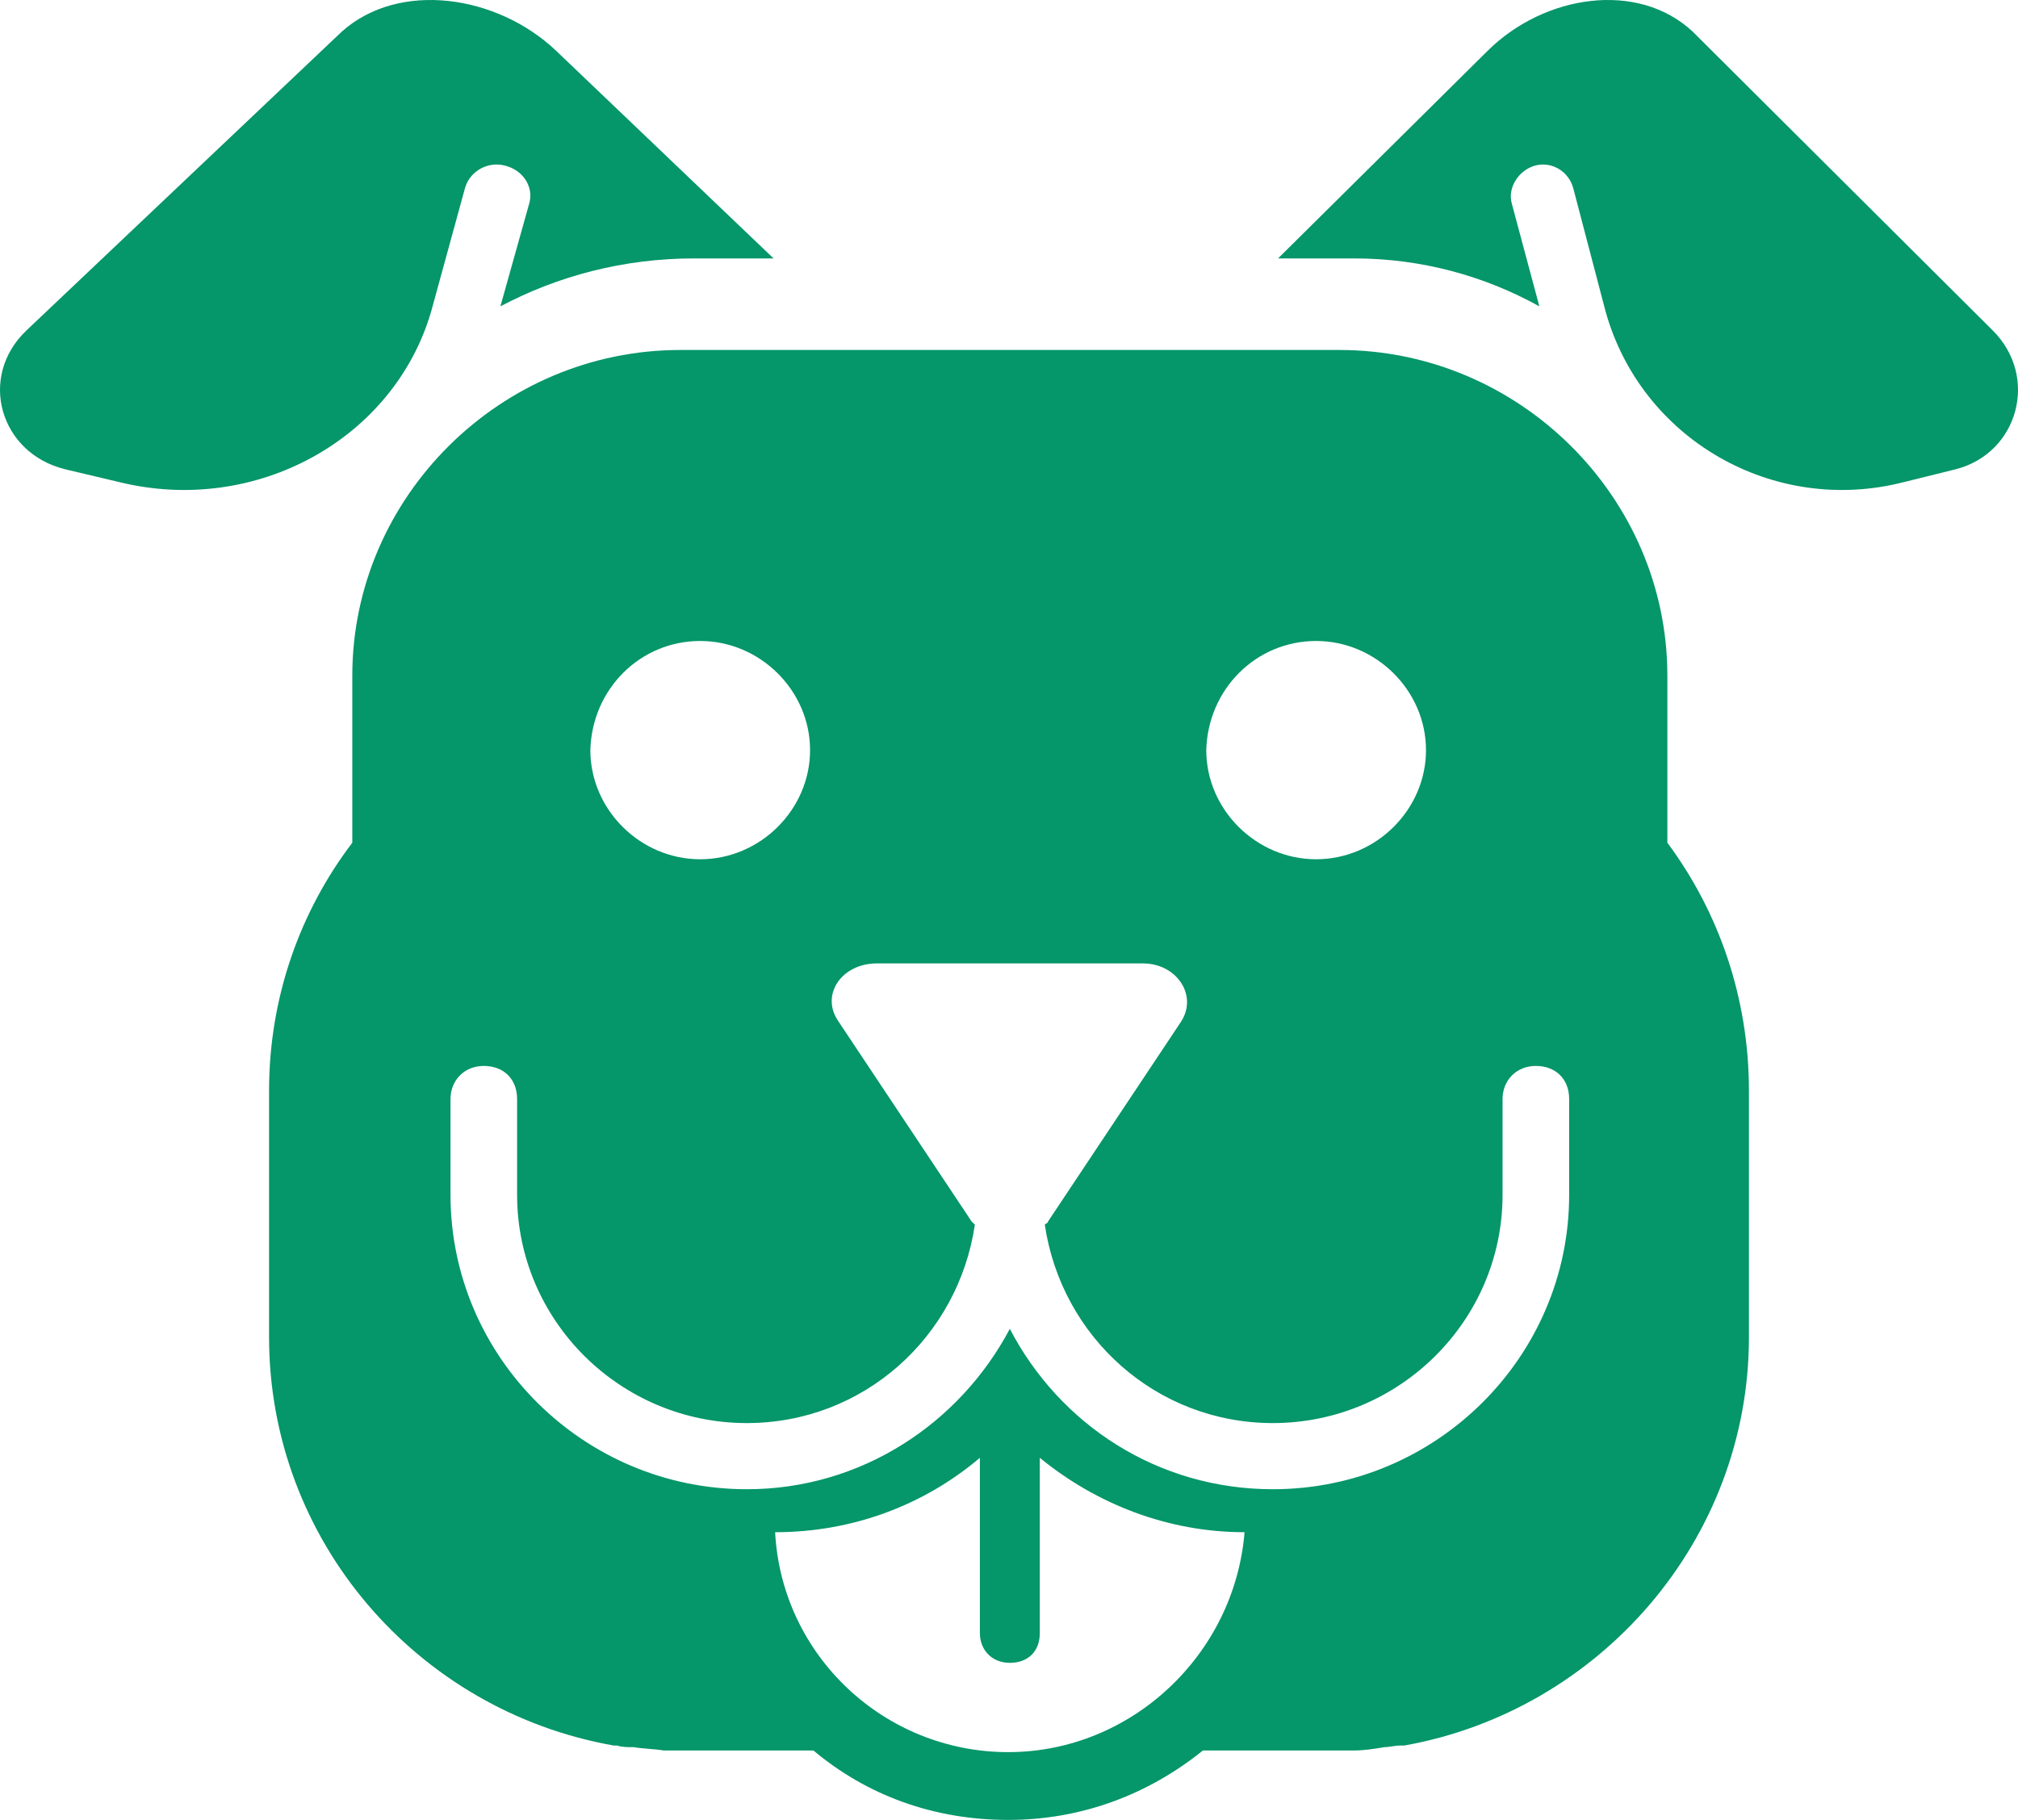 <svg width="102" height="92" viewBox="0 0 102 92" fill="none" xmlns="http://www.w3.org/2000/svg">
<path d="M28.105 2.563C25.122 -0.264 20.179 -0.991 17.281 1.594L1.343 16.698C-1.129 19.04 -0.021 22.917 3.303 23.725L6.03 24.371C12.934 26.067 19.923 22.19 21.798 15.729L23.503 9.509C23.758 8.621 24.696 8.136 25.548 8.379C26.486 8.621 26.997 9.509 26.741 10.317L25.293 15.486C28.19 13.952 31.514 13.063 35.094 13.063H39.1L28.105 2.563Z" fill="#059669"/>
<path d="M75.198 2.563C78.052 -0.264 82.78 -0.991 85.552 1.594L100.716 16.698C103.08 19.04 102.02 22.917 98.841 23.725L96.232 24.371C89.629 26.067 82.943 22.19 81.15 15.729L79.519 9.509C79.275 8.621 78.378 8.136 77.563 8.379C76.747 8.621 76.177 9.509 76.421 10.317L77.807 15.486C75.035 13.952 71.856 13.063 68.432 13.063H64.6L75.198 2.563Z" fill="#059669"/>
<path d="M84.277 42.601V34.159C84.277 25.131 76.789 17.692 67.702 17.692H34.383C25.296 17.692 17.807 25.131 17.807 34.159V42.601C15.199 46.028 13.6 50.374 13.6 55.139V67.593C13.6 77.874 21.088 86.483 31.017 88.239C31.101 88.239 31.101 88.239 31.185 88.239C31.438 88.322 31.69 88.322 32.027 88.322C32.532 88.406 33.036 88.406 33.541 88.489C33.709 88.489 33.878 88.489 33.962 88.489C34.13 88.489 34.214 88.489 34.383 88.489H34.803H41.114C43.806 90.746 47.172 92 50.958 92C54.744 92 58.11 90.663 60.802 88.489H67.197H67.618C67.786 88.489 67.87 88.489 68.038 88.489C68.207 88.489 68.375 88.489 68.459 88.489C68.964 88.489 69.469 88.406 69.974 88.322C70.226 88.322 70.478 88.239 70.815 88.239C70.899 88.239 70.899 88.239 70.983 88.239C80.828 86.483 88.4 77.874 88.4 67.593V55.139C88.4 50.458 86.886 46.111 84.277 42.601ZM66.524 32.403C69.553 32.403 72.077 34.911 72.077 37.92C72.077 40.929 69.553 43.437 66.524 43.437C63.495 43.437 60.971 40.929 60.971 37.92C61.055 34.827 63.495 32.403 66.524 32.403ZM35.392 32.403C38.421 32.403 40.945 34.911 40.945 37.92C40.945 40.929 38.421 43.437 35.392 43.437C32.363 43.437 29.839 40.929 29.839 37.92C29.923 34.827 32.363 32.403 35.392 32.403ZM50.958 88.573C44.732 88.573 39.515 83.725 39.178 77.456C43.049 77.456 46.667 76.119 49.528 73.695V82.555C49.528 83.391 50.117 84.059 51.042 84.059C51.968 84.059 52.557 83.474 52.557 82.555V73.695C55.417 76.035 59.035 77.456 62.906 77.456C62.401 83.641 57.184 88.573 50.958 88.573ZM79.313 60.405C79.313 68.596 72.582 75.283 64.336 75.283C58.531 75.283 53.566 72.023 51.042 67.175C48.518 71.939 43.554 75.283 37.748 75.283C29.503 75.283 22.771 68.596 22.771 60.405V55.557C22.771 54.637 23.444 53.885 24.454 53.885C25.464 53.885 26.137 54.554 26.137 55.557V60.405C26.137 66.757 31.354 71.939 37.748 71.939C43.638 71.939 48.434 67.593 49.275 61.909C49.191 61.826 49.191 61.826 49.107 61.742L42.376 51.628C41.45 50.291 42.544 48.703 44.311 48.703H57.773C59.456 48.703 60.55 50.291 59.709 51.628L52.977 61.742C52.977 61.826 52.893 61.826 52.809 61.909C53.651 67.593 58.446 71.939 64.336 71.939C70.731 71.939 75.947 66.757 75.947 60.405V55.557C75.947 54.637 76.621 53.885 77.63 53.885C78.64 53.885 79.313 54.554 79.313 55.557V60.405Z" fill="#059669"/>
</svg>
